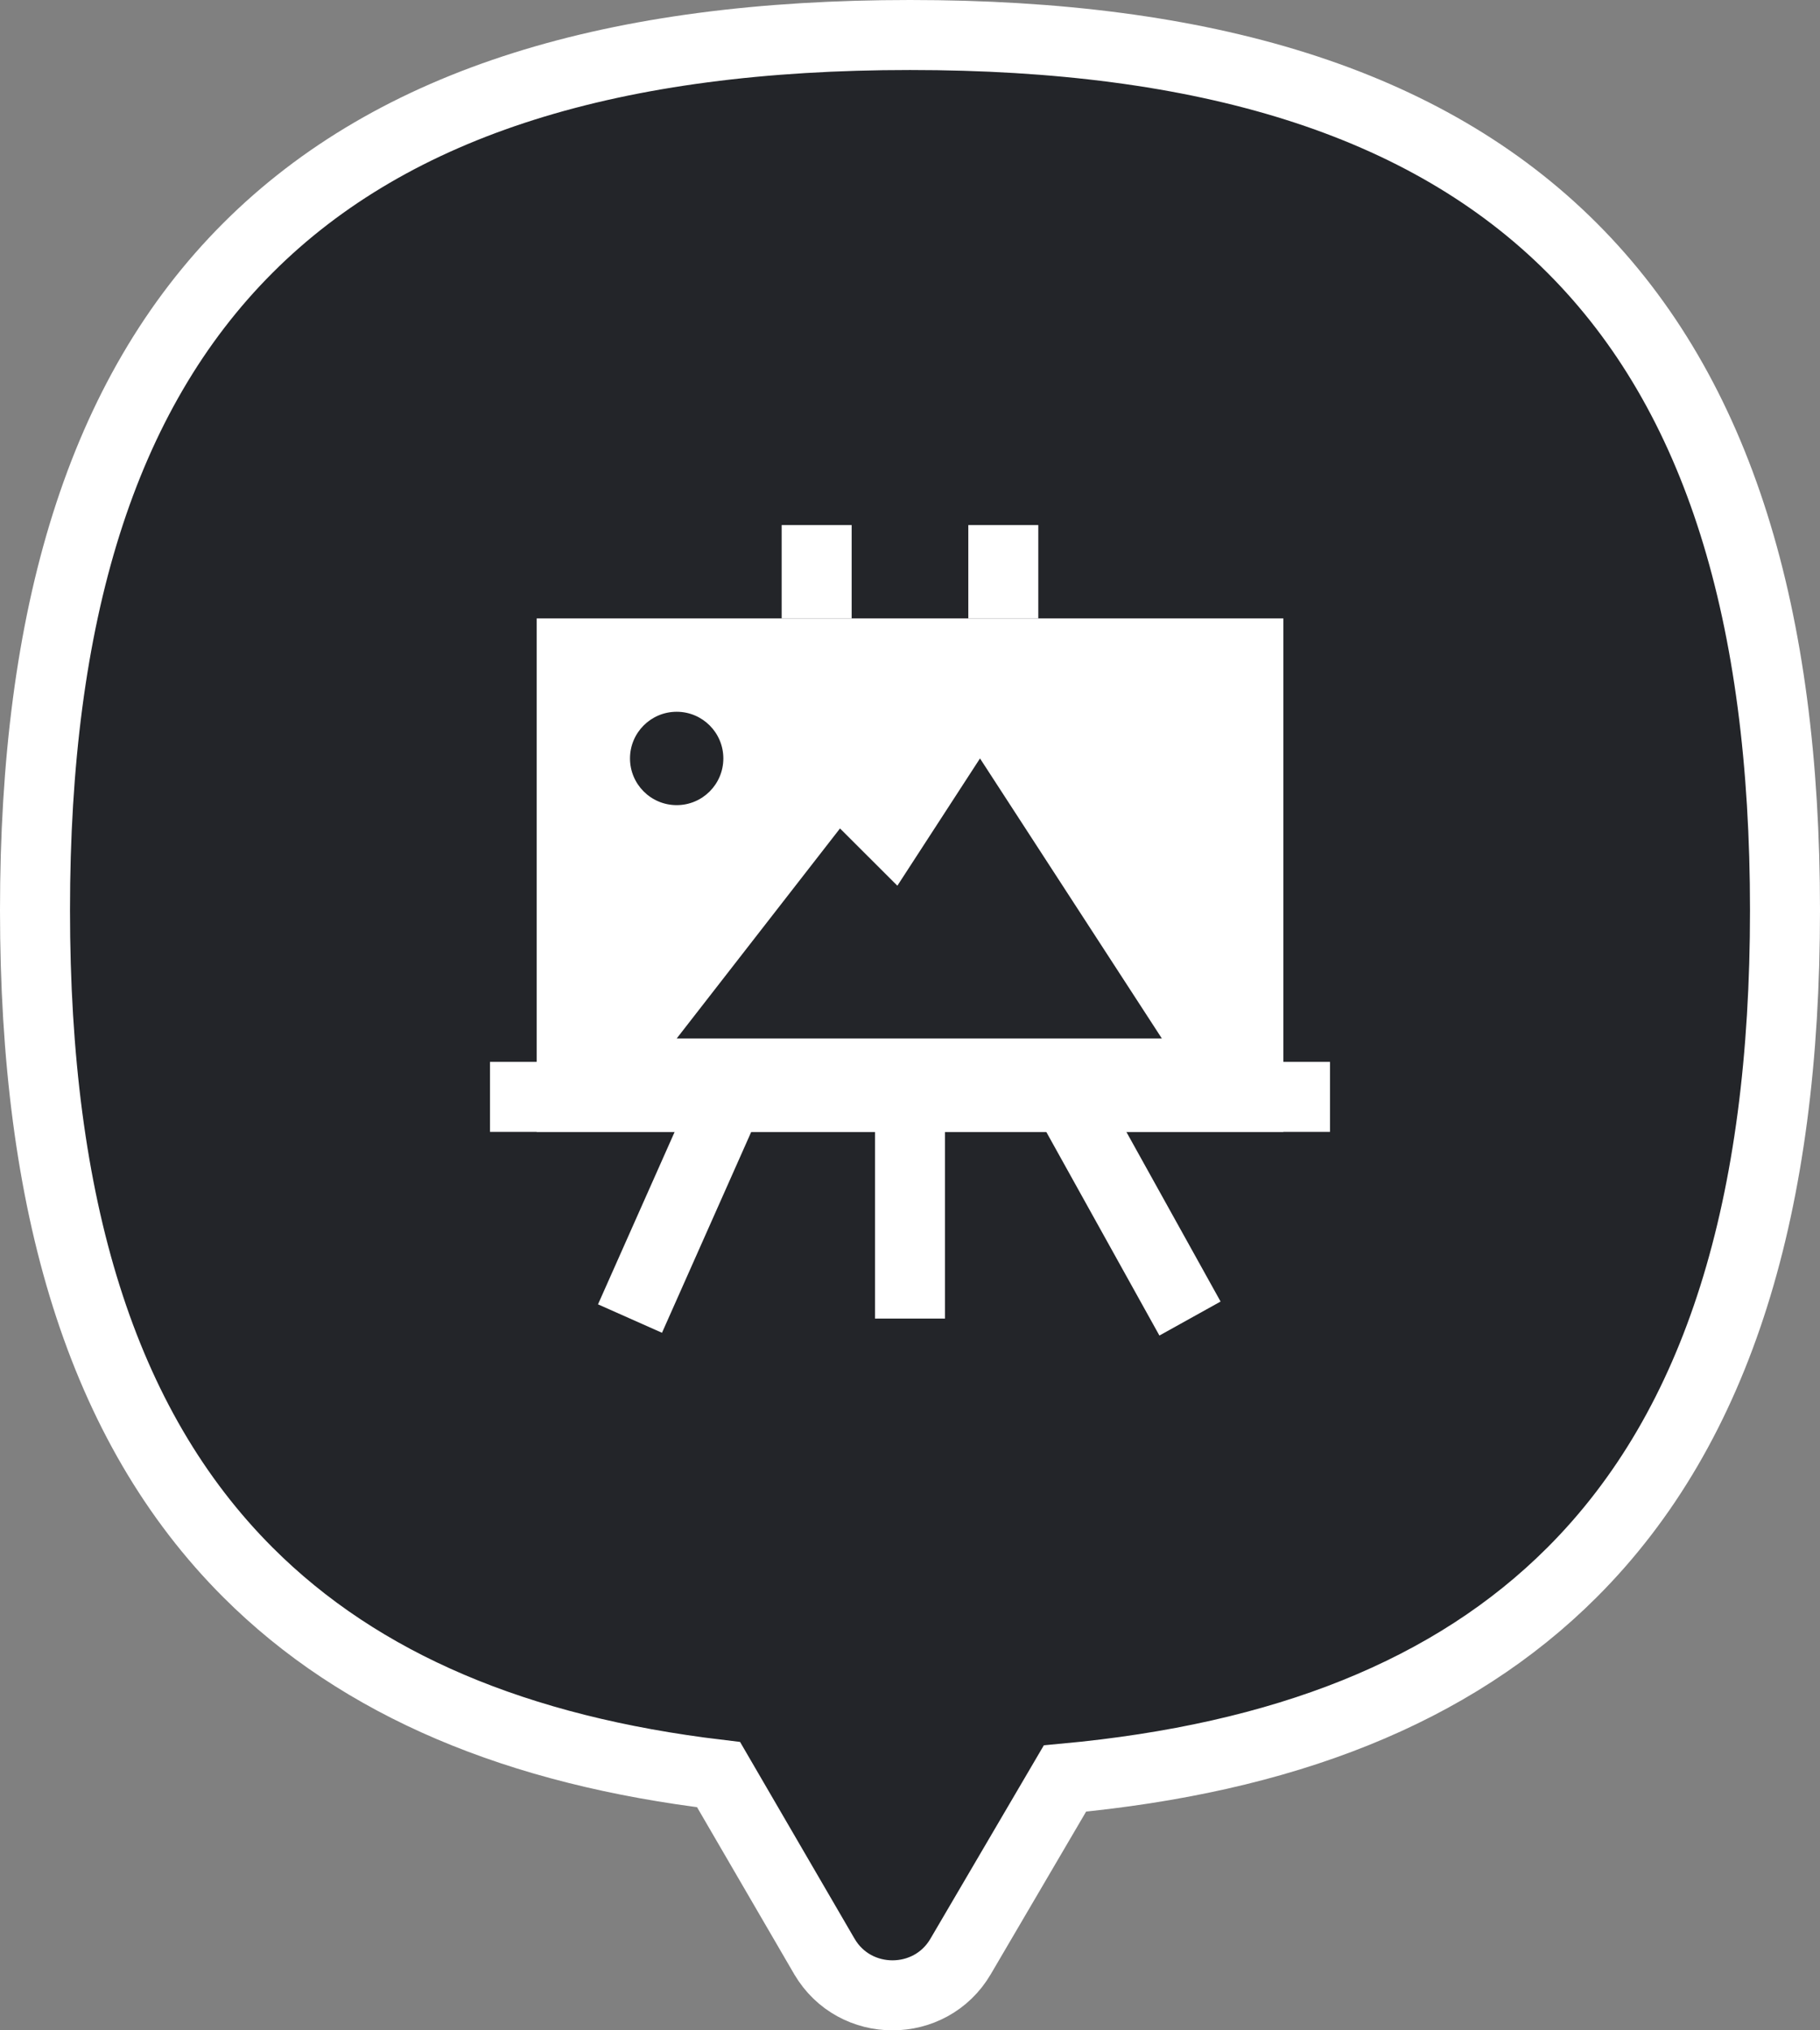 <svg width="52" height="58" viewBox="0 0 52 58" fill="none" xmlns="http://www.w3.org/2000/svg">
<rect x="0" y="0" width="52" height="58" fill="#808080" stroke="none"/>
<path d="M30.427 50.806C36.658 50.228 41.492 48.342 44.917 44.917C49.114 40.721 51 34.407 51 26C51 17.593 49.114 11.28 44.917 7.083C40.721 2.886 34.407 1 26 1C17.593 1 11.28 2.886 7.083 7.083C2.886 11.28 1 17.593 1 26C1 34.407 2.886 40.721 7.083 44.917C10.314 48.148 14.8 50.01 20.531 50.695L23.553 55.888L23.555 55.891C24.422 57.37 26.578 57.37 27.445 55.891L30.427 50.806Z" fill="#232529" stroke="white" stroke-width="2"/>
<path d="M14 30.334H38V32.334H14V30.334Z" fill="white"/>
<path fill-rule="evenodd" clip-rule="evenodd" d="M24.333 15V17.667H22.333V15H24.333ZM27.666 17.667V15H29.666V17.667H27.666ZM33.126 38.152L29.792 32.152L31.541 31.181L34.874 37.181L33.126 38.152ZM17.086 37.261L19.753 31.261L21.58 32.073L18.914 38.073L17.086 37.261ZM25 37.667V31.667H27V37.667H25Z" fill="white"/>
<path fill-rule="evenodd" clip-rule="evenodd" d="M15.334 17.666V32.333H36.667V17.666H15.334ZM25.334 29.666H33.196L28 21.666L25.639 25.302L24 23.666L19.334 29.666H22.804H25.334ZM19.334 23C20.07 23 20.667 22.403 20.667 21.666C20.667 20.93 20.07 20.333 19.334 20.333C18.597 20.333 18 20.93 18 21.666C18 22.403 18.597 23 19.334 23Z" fill="white"/>
</svg>
